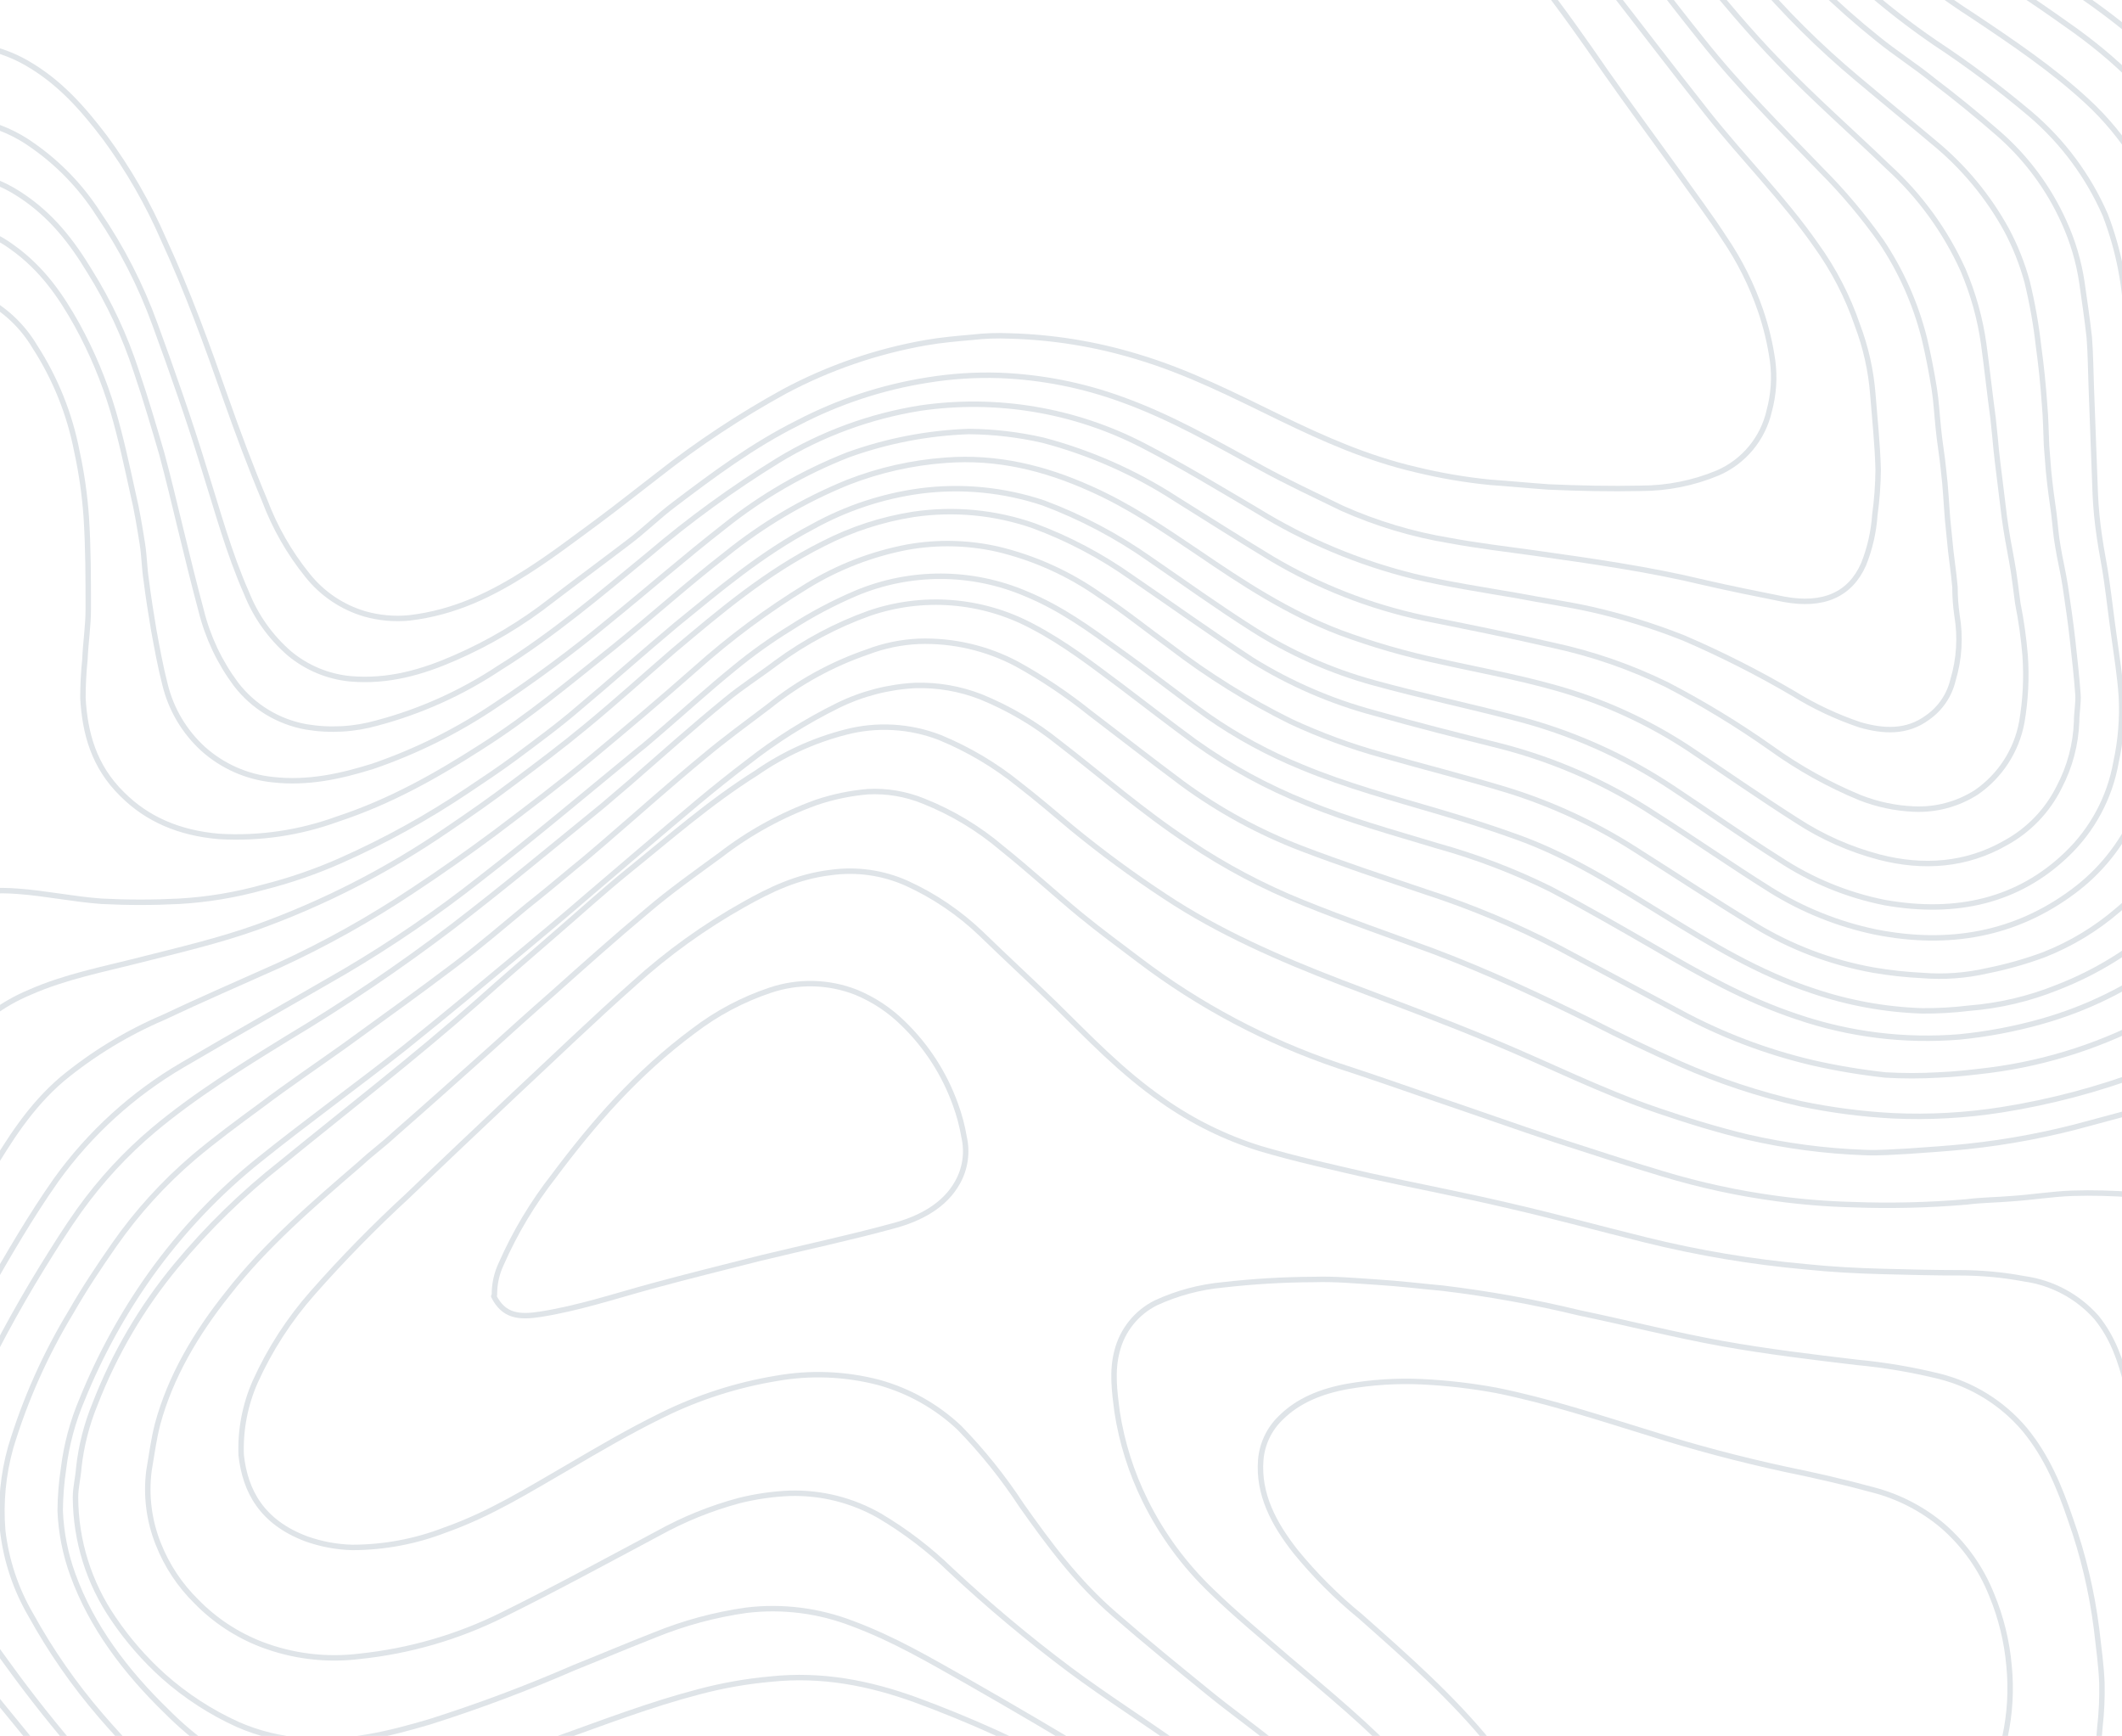<svg width="390" height="319" viewBox="0 0 390 319" fill="none" xmlns="http://www.w3.org/2000/svg">
<g clip-path="url(#clip0_1147_31218)">
<path d="M353.042 -49.875C355.866 -46.068 358.567 -42.262 361.514 -38.578C365.632 -33.649 370.333 -29.237 375.513 -25.439C380.425 -21.755 385.582 -18.317 390.616 -14.879C401.545 -7.511 411.614 0.716 418.859 10.662C423.132 16.449 426.64 22.764 429.296 29.449C430.961 33.925 432.275 38.523 433.226 43.202C433.843 46.692 434.212 50.221 434.331 53.763C434.576 56.587 434.699 59.534 434.699 62.358C434.699 66.41 434.453 70.462 434.331 74.637C434.208 79.058 433.84 83.478 434.085 88.022C434.454 95.021 435.436 102.02 438.383 108.651C440.594 114.174 444.291 118.977 449.066 122.527C453.077 125.339 457.803 126.957 462.696 127.193C467.485 127.561 472.396 127.684 477.185 128.052C482.652 128.366 488.037 129.525 493.149 131.491C495.589 132.454 497.932 133.646 500.148 135.052C505.724 138.698 510.151 143.849 512.918 149.91C515.123 154.337 516.536 159.116 517.093 164.031C517.481 166.674 517.686 169.341 517.707 172.012C517.584 175.328 517.093 178.52 516.725 181.713C516.357 184.66 515.865 187.607 515.743 190.677C515.497 194.975 515.374 199.395 515.374 203.693C515.521 205.967 515.849 208.225 516.357 210.447C516.602 212.289 516.848 214.253 517.093 216.095C517.462 218.305 517.83 220.638 518.076 222.849L518.444 226.164C518.567 228.006 518.567 229.848 518.812 231.69C519.795 239.794 519.549 248.021 519.426 256.126C519.282 259.701 518.954 263.267 518.444 266.809C518.198 268.773 518.076 270.738 517.707 272.703C517.339 275.404 516.971 278.228 516.357 280.93C515.137 286.494 513.368 291.924 511.076 297.139C507.838 304.462 503.161 311.059 497.324 316.54C492.721 320.799 487.399 324.208 481.606 326.609C477.248 328.538 472.486 329.38 467.73 329.065C463.487 328.808 459.383 327.454 455.82 325.136C448.206 320.224 443.295 313.838 439.365 306.839C436.494 301.744 434.188 296.35 432.489 290.753C431.382 286.716 430.521 282.615 429.91 278.474C428.973 273.622 428.643 268.672 428.928 263.739C429.073 260.978 429.401 258.229 429.91 255.512C430.458 252.238 431.196 248.999 432.12 245.811C434.441 238.529 437.879 231.653 442.312 225.427C445.75 220.516 449.434 215.727 452.995 210.938C455.697 207.254 458.275 203.57 459.258 199.395C460.854 193.133 459.258 187.484 453.609 182.573C451.618 180.794 449.276 179.456 446.733 178.643C444.153 177.841 441.434 177.59 438.751 177.906C433.314 178.774 428.075 180.604 423.279 183.309C413.701 188.098 404.246 193.133 393.932 197.062C385.509 200.228 376.787 202.532 367.899 203.939C361.282 204.983 354.576 205.353 347.884 205.044C342.188 204.739 336.523 204 330.939 202.833C323.31 201.102 315.866 198.635 308.713 195.466C303.187 193.01 297.785 190.431 292.505 187.73C283.049 183.064 273.594 178.643 263.525 174.837C255.544 171.89 247.317 169.065 239.458 165.873C232.132 162.93 225.135 159.226 218.583 154.821C209.988 149.173 202.62 142.665 194.638 136.525C190.286 133.018 185.446 130.164 180.272 128.052C176.441 126.558 172.348 125.848 168.238 125.965C163.289 126.212 158.442 127.466 153.994 129.649C148.122 132.545 142.566 136.043 137.417 140.086C134.347 142.419 131.277 144.875 128.33 147.331C121.454 153.102 114.7 158.873 107.946 164.645C104.262 167.837 100.456 171.03 96.772 174.1C89.405 180.239 82.037 186.379 74.546 192.396C65.705 199.395 56.496 206.026 47.778 213.025C40.115 219.141 33.337 226.29 27.64 234.269C22.594 241.371 18.391 249.035 15.115 257.108C13.371 261.181 12.213 265.481 11.677 269.879C11.289 272.439 11.084 275.025 11.062 277.615C11.221 281.641 12.008 285.619 13.396 289.403C16.834 298.858 22.973 307.085 30.709 314.575C35.653 319.552 41.429 323.625 47.778 326.609C52.342 328.659 57.266 329.786 62.267 329.924C68.486 329.945 74.666 328.949 80.563 326.977C87.931 324.644 95.053 322.188 102.298 319.61C110.893 316.54 119.489 313.225 128.453 310.892C132.799 309.737 137.235 308.956 141.714 308.558C151.047 307.576 159.765 309.295 168.238 312.365C178.211 316.017 187.898 320.409 197.217 325.504C203.9 328.997 210.341 332.935 216.496 337.292C224.654 342.992 232.005 349.765 238.353 357.43C241.054 360.623 243.387 364.061 245.966 367.499C246.356 367.971 246.81 368.384 247.317 368.727" stroke="#DFE4E8" stroke-linecap="round" stroke-linejoin="round"/>
<path d="M321.606 -49.875C323.94 -46.928 326.15 -44.104 328.483 -41.279C333.64 -35.14 338.675 -29 344.078 -22.983C349.171 -17.338 354.946 -12.348 361.269 -8.125C367.408 -3.95 373.671 0.102 379.688 4.4C388.897 10.785 396.633 18.275 401.79 27.239C404.593 32.05 406.623 37.271 407.807 42.711C408.741 46.653 409.195 50.694 409.158 54.745C409.158 56.218 409.526 57.569 409.404 59.042C409.281 63.095 409.035 67.147 408.79 71.322C408.544 74.514 408.298 77.83 408.176 81.023C407.93 85.811 407.807 90.6 407.807 95.512C407.93 98.828 408.421 102.143 408.79 105.458C409.158 108.283 409.404 111.107 409.772 113.808C410.14 116.264 410.632 118.72 411 121.053C411.246 122.895 411.737 124.737 411.859 126.579C412.309 130.409 412.514 134.265 412.473 138.121C412.105 149.541 407.685 159.979 398.23 168.82C392.39 174.287 385.553 178.581 378.091 181.467C372.914 183.554 367.448 184.837 361.883 185.274C359.031 185.621 356.16 185.785 353.287 185.765C346.429 185.538 339.643 184.297 333.149 182.081C323.08 178.766 314.484 173.486 305.889 168.206C297.293 162.926 288.575 157.277 278.506 153.716C274.086 152.12 269.419 150.646 264.876 149.296C256.158 146.717 247.44 144.384 239.212 140.946C233.156 138.477 227.391 135.347 222.021 131.613C216.496 127.684 211.093 123.386 205.567 119.457C200.287 115.65 195.129 111.844 188.621 109.142C183.677 107.022 178.357 105.919 172.978 105.897C167.598 105.876 162.27 106.938 157.309 109.019C153.124 110.803 149.098 112.939 145.276 115.405C141.671 117.619 138.225 120.081 134.961 122.772C130.417 126.456 126.242 130.263 121.822 134.069C120.226 135.42 118.752 136.771 117.156 137.999C107.578 145.857 98.123 153.839 88.299 161.452C80.386 167.698 72.058 173.401 63.372 178.52C53.426 184.292 43.357 189.94 33.534 195.711C24.406 201.051 16.499 208.246 10.326 216.832C5.659 223.463 1.607 230.462 -2.322 237.338C-6.988 245.443 -11.654 253.424 -16.075 261.529C-17.902 264.79 -19.226 268.309 -20.004 271.966C-21.132 277.396 -20.306 283.049 -17.671 287.929C-14.149 294.737 -9.865 301.122 -4.901 306.962C1.976 315.435 8.852 323.907 15.974 332.257C20.395 337.415 25.061 342.449 29.973 347.361C34.314 351.744 39.492 355.21 45.199 357.553C48.568 358.903 52.135 359.691 55.759 359.886C62.826 360.238 69.88 358.978 76.388 356.202C85.23 352.764 93.948 349.203 102.789 345.642C111.505 342.202 120.56 339.691 129.803 338.151C136.469 337.171 143.222 336.924 149.941 337.415C157.914 337.923 165.771 339.578 173.272 342.326C180.235 344.719 186.941 347.804 193.288 351.536C200.844 356.012 207.78 361.462 213.917 367.745C214.407 368.17 214.943 368.54 215.513 368.85" stroke="#DFE4E8" stroke-linecap="round" stroke-linejoin="round"/>
<path d="M341.376 -49.758C346.636 -41.697 352.772 -34.243 359.672 -27.532C364.493 -22.981 369.712 -18.872 375.267 -15.253C380.67 -11.692 385.827 -7.885 391.107 -4.324C397.739 0.26 403.727 5.711 408.912 11.884C414.378 18.289 418.511 25.72 421.069 33.742C422.174 37.548 423.279 41.355 424.138 45.161C424.63 47.74 424.63 50.319 424.875 52.897C424.998 54.862 425.244 56.95 425.244 58.914C425.244 61.739 425.121 64.563 424.875 67.387C424.752 70.334 424.507 73.404 424.138 76.351C423.505 82.14 423.3 87.968 423.524 93.787C423.647 96.98 424.138 100.173 424.507 103.365C425.366 111.101 427.945 118.592 430.155 126.082C431.383 129.889 432.488 133.695 433.348 137.625C434.852 143.883 433.884 150.481 430.646 156.044C427.258 161.539 423.126 166.539 418.367 170.902C411.825 177.159 404.424 182.452 396.387 186.619C386.845 191.9 376.386 195.318 365.566 196.688C362.496 197.057 359.426 197.425 356.234 197.548C353.003 197.732 349.764 197.732 346.533 197.548C342.075 197.06 337.647 196.323 333.271 195.337C324.616 193.316 316.272 190.136 308.467 185.882L286.364 174.094C278.557 170.027 270.425 166.618 262.051 163.902C254.438 161.324 246.58 158.745 239.212 155.921C231.429 152.941 224.078 148.935 217.355 144.01C211.583 139.712 205.935 135.292 200.286 130.994C196.089 127.629 191.611 124.63 186.902 122.03C181.354 119.084 175.13 117.644 168.851 117.855C165.615 117.998 162.422 118.661 159.396 119.82C152.849 122.066 146.742 125.431 141.346 129.766C137.293 132.836 133.241 135.783 129.435 138.975C123.172 144.133 117.155 149.536 111.016 154.816C109.297 156.289 107.455 157.886 105.613 159.359C102.666 161.815 99.719 164.271 96.772 166.604C92.474 170.165 88.176 173.849 83.633 177.287C77.002 182.321 70.126 187.233 63.372 192.145C58.215 195.829 52.935 199.39 47.9 203.196C43.725 206.266 39.55 209.336 35.621 212.651C30.088 217.372 25.177 222.778 21.008 228.737C18.184 232.789 15.482 236.842 13.027 241.139C8.321 248.913 4.608 257.246 1.975 265.944C0.57 270.931 0.071 276.129 0.502 281.293C1.134 286.751 2.89 292.019 5.659 296.765C9.305 303.374 13.626 309.588 18.552 315.306C22.759 320.17 27.228 324.802 31.937 329.182C35.924 332.868 40.383 336.006 45.199 338.514C49.786 340.899 54.887 342.121 60.056 342.075C66.775 342.052 73.433 340.804 79.703 338.392C86.211 336.181 92.597 333.725 98.982 331.392C106.768 328.396 114.723 325.854 122.804 323.779C128.244 322.391 133.788 321.447 139.381 320.955C144.454 320.608 149.548 320.69 154.607 321.2C164.554 322.306 173.64 325.375 182.481 328.936C191.979 332.736 201.036 337.553 209.496 343.303C216.976 348.357 223.748 354.386 229.634 361.231C231.476 363.319 233.195 365.529 235.037 367.739C235.341 368.014 235.67 368.26 236.019 368.476" stroke="#DFE4E8" stroke-linecap="round" stroke-linejoin="round"/>
<path d="M330.078 -49.758C334.867 -43.618 339.656 -37.601 344.568 -31.462C350.43 -24.381 357.201 -18.105 364.706 -12.797C370.109 -8.868 376.003 -5.307 381.529 -1.5C390.001 4.271 397.615 10.534 403.386 18.147C410.558 27.708 414.821 39.133 415.665 51.055C415.788 55.353 416.033 59.528 415.911 63.826C415.911 67.019 415.542 70.088 415.297 73.281C415.051 76.228 414.683 79.052 414.683 81.999C414.437 87.157 414.314 92.314 414.314 97.349C414.46 100.272 414.788 103.184 415.297 106.067C415.665 109.259 416.156 112.452 416.648 115.645C417.139 118.346 417.753 121.17 418.121 123.872C418.489 126.573 419.103 129.275 419.349 131.976C419.595 135.046 419.717 138.239 419.717 141.308C419.558 147.096 417.954 152.753 415.051 157.763C411.245 164.885 405.35 171.024 398.351 176.305C391.383 181.506 383.516 185.378 375.143 187.724C370.242 189.101 365.229 190.046 360.163 190.549C350.069 191.382 339.912 190.128 330.324 186.865C320.746 183.672 312.519 179.006 304.292 174.217C297.906 170.533 291.521 166.849 285.013 163.411C278.322 160.098 271.333 157.426 264.138 155.43C256.034 152.974 247.929 150.764 240.193 147.571C232.933 144.686 226.048 140.934 219.687 136.397C215.144 133.081 210.723 129.643 206.18 126.205C200.9 122.276 195.742 118.223 189.603 115.031C185.053 112.622 180.057 111.173 174.925 110.772C169.793 110.37 164.633 111.026 159.764 112.698C153.663 114.882 147.914 117.943 142.696 121.784C139.626 124.117 136.31 126.205 133.363 128.661C127.346 133.572 121.575 138.73 115.804 143.764L110.77 148.062C101.56 155.552 92.596 163.043 83.141 170.288C73.421 177.683 63.295 184.529 52.811 190.794C44.216 196.074 35.743 201.354 28.253 207.617C23.115 211.944 18.537 216.894 14.622 222.352C12.166 225.79 9.956 229.351 7.746 232.912C2.849 240.874 -1.579 249.116 -5.516 257.594C-7.522 261.8 -9.086 266.203 -10.182 270.733C-10.877 274.294 -10.96 277.949 -10.427 281.538C-9.199 290.625 -4.042 298.484 1.606 306.097C5.781 311.868 10.202 317.394 14.868 322.797C20.025 328.691 25.305 334.585 31.077 340.111C35.166 344.219 40 347.511 45.321 349.811C48.443 351.17 51.757 352.04 55.144 352.39C62.143 353.25 68.774 351.776 75.159 349.566C83.632 346.496 91.982 343.181 100.332 339.988C108.543 336.767 117.003 334.221 125.628 332.375C130.578 331.452 135.581 330.836 140.608 330.533C149.672 330.08 158.75 331.075 167.5 333.48C179.495 336.665 190.898 341.765 201.268 348.583C209.388 353.853 216.742 360.217 223.125 367.494C223.371 367.739 223.862 367.985 224.108 368.23" stroke="#DFE4E8" stroke-linecap="round" stroke-linejoin="round"/>
<path d="M-161.336 178.885C-159.494 178.149 -157.652 177.289 -155.81 176.552C-150.653 174.71 -145.495 172.991 -140.338 171.149C-132.567 168.357 -124.55 166.301 -116.393 165.01C-111.727 164.273 -107.061 163.782 -102.395 163.413C-90.975 162.308 -79.433 163.168 -67.89 162.799C-55.611 162.431 -44.437 159.73 -34.859 153.344C-29.088 149.538 -24.176 144.994 -21.106 139.469C-19.59 137.003 -18.627 134.238 -18.282 131.364C-18.016 128.672 -17.934 125.964 -18.036 123.26C-18.311 120.142 -18.887 117.058 -19.755 114.051C-21.843 106.315 -24.176 98.579 -26.263 90.843C-26.943 87.475 -27.435 84.073 -27.737 80.651C-28.042 79.115 -28.166 77.549 -28.105 75.985C-27.614 70.336 -26.755 64.688 -22.825 59.776C-20.872 57.315 -18.341 55.375 -15.457 54.127C-13.493 53.313 -11.372 52.946 -9.249 53.052C-7.125 53.158 -5.051 53.735 -3.178 54.741C0.803 56.756 4.126 59.866 6.4 63.705C10.193 69.575 12.819 76.121 14.136 82.984C15 86.948 15.575 90.97 15.855 95.018C16.223 100.666 16.223 106.315 16.223 111.963C16.223 115.033 15.732 118.103 15.609 121.173C15.364 123.539 15.241 125.916 15.241 128.295C15.609 134.68 17.206 140.819 22.486 145.977C27.029 150.52 32.923 153.099 40.291 153.713C47.678 154.146 55.075 153.06 62.025 150.52C71.726 147.328 80.198 142.539 88.426 137.258C97.144 131.733 104.88 125.225 112.739 118.962C119.738 113.314 126.246 107.42 133.368 101.894C140.165 96.392 147.737 91.924 155.839 88.632C161.578 86.392 167.622 85.026 173.767 84.58C183.345 83.843 192.063 86.054 200.29 89.737C207.535 92.93 213.798 97.228 220.183 101.526C228.287 107.051 236.637 112.577 246.338 116.261C252.3 118.464 258.415 120.229 264.634 121.541C272.861 123.383 281.334 124.856 289.315 127.435C296.733 129.837 303.796 133.224 310.313 137.504C316.944 141.925 323.452 146.468 330.205 150.766C334.884 153.823 340.026 156.104 345.432 157.519C353.536 159.607 361.395 158.993 368.517 154.941C372.821 152.616 376.296 149.011 378.463 144.626C380.42 140.906 381.511 136.793 381.656 132.592C381.656 130.873 382.024 129.154 381.901 127.558C381.656 124.242 381.287 120.927 380.919 117.612C380.551 114.296 380.059 110.981 379.568 107.665C379.2 105.209 378.586 102.754 378.218 100.421C377.849 98.456 377.726 96.368 377.481 94.404C377.112 91.825 376.744 89.124 376.498 86.545C376.376 84.949 376.253 83.475 376.13 81.879C376.007 79.3 376.007 76.844 375.762 74.266C375.516 70.705 375.148 67.144 374.656 63.583C374.21 59.613 373.513 55.676 372.569 51.794C371.665 48.469 370.388 45.256 368.763 42.217C365.37 36.048 360.827 30.588 355.378 26.131C350.712 22.201 346.046 18.395 341.38 14.465C334.415 8.646 327.965 2.237 322.101 -4.691C317.19 -10.585 312.4 -16.724 307.243 -22.495C299.998 -30.477 292.508 -38.336 285.017 -46.195C283.912 -47.3 282.807 -48.528 281.702 -49.633" stroke="#DFE4E8" stroke-linecap="round" stroke-linejoin="round"/>
<path d="M-161.586 173.726C-157.165 172.13 -152.745 170.41 -148.324 168.814C-137.518 164.762 -126.467 161.078 -114.679 159.113C-109.767 158.254 -104.732 157.64 -99.698 157.026C-95.4 156.535 -91.103 156.289 -86.805 155.921C-78.086 155.184 -69.368 154.447 -60.895 152.237C-51.809 149.781 -44.196 145.606 -38.547 139.344C-35.068 135.456 -32.694 130.707 -31.671 125.591C-30.956 121.414 -30.791 117.162 -31.18 112.943C-31.553 109.021 -32.169 105.125 -33.022 101.278L-34.863 91.7C-35.355 89.367 -35.846 87.034 -36.214 84.701C-36.337 83.841 -36.46 82.859 -36.582 81.999C-36.91 78.284 -36.992 74.551 -36.828 70.825C-36.577 65.173 -34.886 59.678 -31.916 54.862C-28.355 49.214 -23.566 44.425 -15.707 42.214C-12.676 41.32 -9.479 41.143 -6.367 41.697C-3.256 42.251 -0.316 43.521 2.22 45.407C7.746 49.336 11.184 54.371 14.131 59.651C16.901 64.679 19.124 69.989 20.762 75.491C22.235 80.526 23.341 85.683 24.446 90.718C25.183 93.787 25.674 96.857 26.165 99.927C26.533 102.26 26.533 104.47 26.902 106.804C27.27 109.751 27.761 112.82 28.253 115.767C28.866 119.083 29.48 122.521 30.34 125.836C31.452 130.373 33.888 134.477 37.339 137.625C40.894 140.806 45.364 142.783 50.11 143.273C56.618 144.01 62.635 142.659 68.529 140.817C76.476 138.092 84.03 134.335 91 129.643C98.23 124.864 105.199 119.699 111.874 114.171C118.996 108.4 125.873 102.383 133.118 96.734C139.991 91.244 147.648 86.815 155.835 83.596C162.974 81.015 170.473 79.565 178.06 79.298C182.648 79.337 187.218 79.872 191.69 80.894C200.356 83.179 208.604 86.827 216.126 91.7C222.02 95.384 227.792 99.067 233.686 102.629C242.321 107.763 251.736 111.455 261.56 113.557C269.541 115.153 277.523 116.75 285.504 118.592C292.73 120.152 299.74 122.585 306.379 125.836C313.02 129.288 319.42 133.185 325.535 137.502C330.609 141.151 336.09 144.201 341.866 146.589C345.003 147.821 348.323 148.526 351.69 148.676C355.763 148.875 359.797 147.802 363.232 145.606C367.613 142.583 370.615 137.947 371.582 132.713C372.279 128.659 372.485 124.536 372.196 120.434C371.927 117.218 371.476 114.02 370.846 110.856C370.477 108.277 370.231 105.698 369.74 103.12C369.249 100.541 368.758 97.84 368.39 95.138C368.144 93.174 367.898 91.086 367.653 89.121C367.284 86.174 366.916 83.35 366.67 80.403C366.548 79.175 366.425 78.07 366.302 76.842C365.688 72.299 365.197 67.755 364.583 63.212C363.921 58.521 362.641 53.937 360.777 49.582C357.526 42.409 352.846 35.975 347.023 30.672C340.393 24.287 333.394 18.147 327.131 11.639C321.483 5.868 316.448 -0.272 311.413 -6.289C304.046 -15.253 296.924 -24.217 288.574 -32.69C283.048 -38.338 277.523 -43.986 271.997 -49.758" stroke="#DFE4E8" stroke-linecap="round" stroke-linejoin="round"/>
<path d="M428.057 368.727C429.039 367.499 430.144 366.271 431.126 365.043C433.705 361.85 436.284 358.658 438.74 355.465C440.89 352.813 442.137 349.543 442.3 346.133C442.21 343.668 441.626 341.246 440.581 339.011C438.74 334.959 436.529 331.152 434.442 327.223C427.53 315.03 422.363 301.927 419.093 288.297C418.479 285.473 417.865 282.649 417.496 279.825C417.005 276.141 416.76 272.457 416.391 268.773C416.064 266.496 415.982 264.191 416.146 261.897C416.391 258.09 417.128 254.161 417.496 250.354C418.16 245.262 419.311 240.245 420.935 235.373C421.794 232.304 423.145 229.479 424.127 226.41C425.846 221.375 427.688 216.463 429.039 211.429C429.899 208.113 429.899 204.798 427.197 201.851C425.404 199.92 422.948 198.736 420.321 198.535C415.9 197.921 411.848 199.027 407.796 200.009C399.814 201.974 392.078 204.307 384.097 206.394C376.697 208.451 369.14 209.888 361.503 210.692C357.942 211.06 354.258 211.306 350.697 211.552C348.118 211.674 345.417 211.92 342.715 211.797C335.479 211.538 328.284 210.592 321.227 208.973C315.578 207.622 310.052 205.903 304.649 204.061C294.212 200.5 284.511 195.588 274.442 191.413C265.355 187.607 256.023 184.169 246.691 180.608C235.149 176.187 223.974 171.275 214.151 164.767C208.2 160.86 202.461 156.638 196.96 152.12C193.767 149.418 190.574 146.717 187.259 144.138C182.868 140.591 177.987 137.696 172.769 135.543C167.207 133.381 161.103 133.037 155.333 134.56C149.488 136.071 143.959 138.607 139.001 142.051C130.406 147.453 123.038 153.962 115.425 160.101C110.882 163.785 106.584 167.714 102.163 171.521C97.374 175.696 92.463 179.871 87.674 184.169C76.131 194.361 63.729 203.938 51.695 213.762C44.622 219.324 38.16 225.622 32.417 232.549C26.073 240.195 21.013 248.821 17.436 258.09C15.925 261.783 14.933 265.667 14.489 269.633C14.366 271.475 13.875 273.317 13.875 275.158C13.907 283.142 16.346 290.931 20.874 297.507C23.501 301.39 26.594 304.936 30.084 308.067C34.157 311.682 38.752 314.662 43.714 316.908C47.563 318.591 51.677 319.589 55.87 319.855C63.975 320.469 71.465 318.627 78.955 316.417C87.962 313.561 96.815 310.242 105.479 306.471C110.391 304.506 115.302 302.419 120.337 300.454C125.736 298.254 131.386 296.728 137.159 295.911C143.77 295.112 150.476 295.956 156.684 298.366C164.297 301.191 170.927 305.12 177.681 308.927C186.277 313.838 194.872 318.873 203.345 324.03C207.888 326.854 212.186 329.924 216.484 332.994C225.227 339.274 233.039 346.756 239.692 355.22C242.884 359.149 245.586 363.324 248.533 367.376C248.897 367.755 249.226 368.166 249.515 368.604" stroke="#DFE4E8" stroke-linecap="round" stroke-linejoin="round"/>
<path d="M-161.586 168.816C-157.043 167.097 -152.499 165.255 -147.956 163.659C-139.388 160.353 -130.659 157.484 -121.801 155.063C-115.17 153.467 -108.416 152.239 -101.663 151.257C-92.699 150.029 -83.735 148.924 -75.017 147.328C-65.93 145.731 -57.58 142.539 -51.072 136.89C-46.682 133.189 -43.479 128.278 -41.863 122.769C-40.266 117.489 -40.512 112.086 -40.635 106.683C-40.904 103.711 -41.355 100.759 -41.985 97.842C-42.353 95.509 -42.599 93.053 -42.968 90.72C-43.336 88.387 -43.827 85.808 -44.196 83.475C-44.419 82.421 -44.583 81.355 -44.687 80.282C-45.013 76.034 -45.095 71.77 -44.932 67.512C-44.417 60.24 -41.864 53.261 -37.565 47.374C-33.053 40.856 -26.611 35.917 -19.146 33.253C-15.435 31.835 -11.441 31.319 -7.492 31.746C-3.543 32.172 0.249 33.531 3.571 35.709C9.465 39.515 13.272 44.55 16.464 49.83C20.069 55.596 22.955 61.782 25.06 68.249C26.779 73.283 28.252 78.318 29.726 83.352C30.954 87.896 32.059 92.562 33.164 97.105C34.392 102.14 35.62 107.174 36.971 112.209C38.18 117.091 40.351 121.683 43.356 125.716C46.523 129.853 51.122 132.656 56.249 133.575C60.629 134.315 65.119 134.063 69.388 132.838C77.337 130.722 84.885 127.321 91.737 122.769C101.806 116.506 110.401 109.139 119.242 101.894C126.725 95.518 134.69 89.729 143.064 84.58C151.04 79.733 159.881 76.48 169.096 75.002C183.15 72.943 197.495 75.348 210.109 81.879C217.231 85.562 224.107 89.737 230.984 93.79C239.952 99.325 249.73 103.426 259.963 105.946C266.226 107.42 272.734 108.402 279.119 109.507C283.54 110.367 287.96 110.981 292.381 111.963C298.199 113.276 303.906 115.042 309.449 117.243C316.366 120.22 323.092 123.624 329.587 127.435C333.446 129.823 337.566 131.759 341.866 133.206C346.164 134.434 350.462 134.68 354.268 131.856C356.616 130.215 358.277 127.767 358.935 124.979C360.098 121.119 360.35 117.042 359.671 113.068C359.426 111.36 359.303 109.637 359.303 107.911C359.057 104.964 358.566 102.14 358.321 99.193L357.952 95.509C357.707 92.562 357.584 89.492 357.215 86.545C356.97 83.843 356.479 81.265 356.233 78.563C355.987 76.23 355.865 73.774 355.496 71.441C355.005 68.371 354.391 65.179 353.655 62.109C352.062 55.81 349.404 49.83 345.796 44.427C342.491 39.742 338.794 35.346 334.744 31.288C327.254 23.552 319.518 15.816 312.887 7.466C306.87 -0.024 301.222 -7.638 295.082 -15.005C288.574 -22.864 281.206 -30.232 273.962 -37.599C270.032 -41.529 266.349 -45.703 262.542 -49.633" stroke="#DFE4E8" stroke-linecap="round" stroke-linejoin="round"/>
<path d="M-161.586 192.397C-158.393 191.415 -155.201 190.432 -152.131 189.327C-143.497 186.329 -134.624 184.07 -125.607 182.574C-121.954 181.978 -118.257 181.69 -114.556 181.714C-108.171 181.837 -101.908 182.451 -96.137 184.907C-89.243 187.444 -83.635 192.61 -80.542 199.273C-78.369 204.541 -76.723 210.012 -75.631 215.605C-73.576 225.137 -69.789 234.21 -64.456 242.374C-61.355 247.065 -57.638 251.319 -53.405 255.022C-51.441 256.65 -49.299 258.051 -47.02 259.197C-45.218 260.145 -43.208 260.63 -41.172 260.609C-39.135 260.588 -37.136 260.06 -35.354 259.074C-32.097 257.361 -29.117 255.167 -26.513 252.566C-20.872 246.807 -15.963 240.373 -11.901 233.41C-8.463 227.516 -5.516 221.499 -1.955 215.605C1.729 209.465 5.536 203.326 11.43 198.291C17.041 193.662 23.285 189.858 29.971 186.994C36.971 183.679 44.093 180.609 51.215 177.416C59.837 173.455 68.131 168.815 76.019 163.541C81.053 160.225 86.088 156.664 90.877 153.103C96.894 148.56 102.911 144.017 108.682 139.228C115.19 133.825 121.575 128.422 127.838 122.896C134.198 117.21 141.062 112.114 148.344 107.67C154.002 104.2 160.243 101.787 166.763 100.548C172.258 99.565 177.895 99.69 183.34 100.916C190.085 102.52 196.461 105.396 202.128 109.389C206.671 112.336 210.723 115.651 215.144 118.844C222.047 124.135 229.45 128.742 237.247 132.597C242.635 135.098 248.221 137.152 253.947 138.736C261.683 140.947 269.541 142.911 277.154 145.244C285.286 147.774 293.048 151.366 300.24 155.927C307.607 160.594 314.852 165.383 322.342 169.926C329.084 174.056 336.539 176.888 344.322 178.276C347.288 178.785 350.281 179.113 353.286 179.258C357.277 179.584 361.294 179.294 365.197 178.399C368.749 177.694 372.239 176.708 375.635 175.452C380.608 173.496 385.217 170.714 389.265 167.224C394.938 162.525 399.225 156.37 401.667 149.419C402.841 146.308 403.545 143.038 403.754 139.719C404.019 136.574 404.101 133.417 404 130.264C403.754 126.211 403.263 122.282 402.649 118.353C402.035 114.055 401.176 109.757 400.685 105.459C400.316 102.39 400.07 99.32 399.948 96.25C399.702 89.865 399.579 83.48 399.579 77.094C399.702 70.095 400.07 62.973 400.193 55.974C400.11 51.317 399.408 46.693 398.106 42.221C396.952 37.796 395.13 33.572 392.703 29.696C390.164 25.564 387.065 21.803 383.493 18.522C377.231 12.751 369.986 7.839 362.619 2.927C352.024 -3.891 342.435 -12.158 334.13 -21.631C328.113 -28.631 322.342 -35.63 316.325 -42.629C314.361 -44.962 312.273 -47.172 310.309 -49.383" stroke="#DFE4E8" stroke-linecap="round" stroke-linejoin="round"/>
<path d="M-161.586 187.235C-152.622 184.288 -143.781 181.341 -134.694 178.64C-128.687 176.87 -122.516 175.718 -116.275 175.202C-111.118 174.833 -105.961 175.079 -100.803 175.202C-96.48 175.397 -92.194 176.098 -88.033 177.289C-82.374 178.665 -77.037 181.125 -72.315 184.534C-67.912 187.819 -64.822 192.563 -63.597 197.918C-62.614 201.97 -62.123 206.145 -61.51 210.32C-60.404 216.583 -58.808 222.722 -55.124 228.494C-53.276 231.425 -50.749 233.868 -47.757 235.616C-42.599 238.563 -37.81 238.44 -32.653 235.37C-29.104 233.135 -26.12 230.109 -23.935 226.529C-20.005 220.758 -17.672 214.495 -15.339 208.11C-13.252 202.462 -11.287 196.936 -7.358 191.901C-3.916 187.694 0.513 184.403 5.536 182.324C11.921 179.499 18.92 178.149 25.674 176.429C32.919 174.588 40.286 172.868 47.163 170.413C59.545 165.955 71.306 159.93 82.159 152.485C86.334 149.661 90.386 146.836 94.438 143.766C98.859 140.451 103.279 137.136 107.577 133.575C113.102 129.031 118.383 124.242 123.786 119.576C132.258 112.454 140.731 105.209 151.291 99.929C156.493 97.254 162.089 95.43 167.868 94.526C175.296 93.424 182.881 94.14 189.971 96.614C196.334 98.97 202.361 102.149 207.899 106.069C215.267 111.103 222.634 116.384 230.124 121.295C237.058 125.607 244.588 128.876 252.473 130.996C260.209 133.206 268.068 135.171 275.926 137.136C285.962 139.738 295.503 143.969 304.169 149.661C311.291 154.204 318.167 158.993 325.412 163.536C331.334 167.228 337.86 169.846 344.691 171.272C358.321 173.974 370.477 171.641 380.915 163.905C385.952 160.207 389.932 155.254 392.457 149.538C393.853 146.688 394.727 143.61 395.036 140.451C395.485 137.073 395.69 133.667 395.65 130.259C395.505 126.928 395.177 123.608 394.667 120.313C394.299 117.489 394.053 114.664 393.685 111.963C393.317 109.262 392.703 106.683 392.334 103.981C391.966 101.894 391.843 99.806 391.597 97.719C390.37 85.194 391.229 72.669 390.861 60.022C390.769 53.008 389.438 46.066 386.931 39.515C383.819 32.368 379.115 26.026 373.179 20.973C367.588 16.253 361.725 11.866 355.619 7.834C346.2 1.394 337.62 -6.196 330.078 -14.759C324.553 -21.268 319.027 -27.776 313.378 -34.284C308.958 -39.318 304.169 -44.23 299.625 -49.142C299.503 -49.264 299.38 -49.51 299.257 -49.633" stroke="#DFE4E8" stroke-linecap="round" stroke-linejoin="round"/>
<path d="M408.778 368.723C409.276 367.889 409.726 367.029 410.128 366.144C411.479 362.952 412.83 359.636 413.935 356.444C415.485 352.306 416.797 348.084 417.864 343.796C418.475 340.932 418.722 338.003 418.601 335.078C418.187 330.503 417.531 325.953 416.636 321.448C415.286 314.817 413.689 308.186 412.216 301.555C411.11 296.521 409.883 291.363 408.778 286.329C408.286 283.996 408.041 281.54 407.672 279.207C407.181 276.014 406.69 272.944 406.322 269.752C406.199 268.401 405.953 267.05 405.953 265.822C405.831 259.314 405.708 252.684 405.585 246.175C405.585 243.351 406.076 240.404 405.83 237.58C405.585 234.019 405.462 230.581 403.989 227.143C401.901 222.476 397.972 219.898 391.955 219.529C388.271 219.284 384.587 219.161 380.903 219.284C377.22 219.407 373.536 220.021 369.852 220.266C367.028 220.512 364.204 220.512 361.379 220.88C354.397 221.473 347.384 221.637 340.382 221.371C335.781 221.252 331.19 220.883 326.629 220.266C319.519 219.32 312.497 217.801 305.631 215.723C299.001 213.758 292.37 211.548 285.862 209.46C278.494 207.004 271.249 204.426 264.004 201.97C257.987 199.882 251.971 197.795 245.954 195.83C232.789 191.382 220.431 184.83 209.361 176.429C205.8 173.727 202.117 171.026 198.678 168.202C193.767 164.15 189.1 159.852 184.189 155.922C179.87 152.241 174.974 149.296 169.699 147.204C166.469 145.891 162.99 145.304 159.507 145.485C156.289 145.76 153.114 146.42 150.052 147.45C143.687 149.739 137.721 153.012 132.37 157.15C127.827 160.466 123.161 163.781 118.986 167.342C112.969 172.377 107.197 177.534 101.426 182.691C97.497 186.13 93.69 189.568 89.883 193.006C84.112 198.163 78.341 203.321 72.447 208.478C70.482 210.32 68.272 211.916 66.307 213.758C57.466 221.371 48.748 228.862 41.871 237.703C35.977 245.07 31.311 253.052 28.978 261.647C28.241 264.472 27.873 267.419 27.382 270.243C26.792 274.818 27.384 279.468 29.101 283.75C30.669 287.721 33.054 291.319 36.1 294.31C39.462 297.752 43.524 300.432 48.011 302.169C53.755 304.376 59.955 305.135 66.062 304.379C75.206 303.435 84.106 300.857 92.339 296.766C102.04 291.977 111.495 286.82 120.95 281.786C125.64 279.184 130.63 277.164 135.808 275.769C138.865 275.001 141.992 274.549 145.14 274.418C150.946 274.251 156.684 275.696 161.717 278.593C166.43 281.389 170.798 284.727 174.734 288.539C181.686 295.026 188.982 301.133 196.591 306.835C203.345 311.87 210.712 316.536 217.588 321.448C226.061 327.587 234.165 333.973 240.919 341.34C245.396 346.138 249.501 351.269 253.198 356.689C255.777 360.496 258.11 364.425 260.689 368.232C260.985 368.59 261.314 368.919 261.671 369.214" stroke="#DFE4E8" stroke-linecap="round" stroke-linejoin="round"/>
<path d="M-161.336 164.032C-160.845 163.786 -160.476 163.418 -159.985 163.172C-154.091 160.716 -148.197 158.26 -142.18 156.05C-132.971 152.735 -123.761 149.419 -113.815 147.577C-105.219 145.981 -96.501 144.508 -87.906 142.911C-80.047 141.438 -72.188 139.596 -65.311 135.912C-57.207 131.614 -52.295 125.72 -49.962 118.353C-48.243 113.073 -48.489 107.67 -48.612 102.267C-48.88 98.767 -49.331 95.283 -49.962 91.829C-50.453 88.637 -51.19 85.567 -51.681 82.374C-52.05 79.918 -52.172 77.463 -52.418 75.129C-52.541 72.305 -52.909 69.481 -52.787 66.78C-52.549 60.35 -50.87 54.055 -47.875 48.361C-43.953 41.057 -38.356 34.787 -31.543 30.064C-26.614 26.39 -20.966 23.795 -14.966 22.451C-11.361 21.639 -7.625 21.601 -4.005 22.342C-0.385 23.083 3.036 24.585 6.031 26.749C10.822 30.098 14.91 34.353 18.065 39.274C22.385 45.604 25.891 52.452 28.503 59.657C31.695 68.376 34.765 77.094 37.467 85.935C39.922 93.671 42.01 101.53 45.325 109.02C47.022 113.28 49.717 117.07 53.184 120.072C56.355 122.715 60.249 124.341 64.358 124.738C71.357 125.352 77.62 123.51 83.514 120.931C89.923 118.154 95.948 114.563 101.442 110.248C106.108 106.687 110.774 103.249 115.44 99.688C118.387 97.478 120.966 94.899 123.913 92.689C131.035 87.286 138.28 81.883 146.63 77.708C154.092 73.816 162.138 71.162 170.452 69.849C174.834 69.132 179.275 68.844 183.713 68.99C191.388 69.285 198.97 70.776 206.184 73.41C215.394 76.726 223.375 81.392 231.725 85.935C236.637 88.637 241.671 90.97 246.706 93.426C252.978 96.216 259.58 98.197 266.353 99.32C271.633 100.302 276.913 100.916 282.193 101.653C292.631 103.126 303.068 104.6 313.26 107.056C318.049 108.161 322.961 109.143 327.872 110.126C335.117 111.476 340.029 109.266 342.485 103.74C343.656 100.841 344.361 97.774 344.572 94.654C344.955 91.886 345.16 89.097 345.186 86.304C345.063 81.638 344.572 77.094 344.204 72.428C343.865 68.1 342.914 63.842 341.38 59.78C339.586 54.518 337.021 49.552 333.767 45.045C327.872 36.572 320.259 28.959 313.751 20.732C307.243 12.505 300.981 4.278 294.595 -3.949C288.143 -12.32 281.171 -20.276 273.72 -27.771C266.721 -34.77 259.599 -41.524 253.337 -48.892C253.214 -49.014 253.091 -49.26 252.969 -49.383" stroke="#DFE4E8" stroke-linecap="round" stroke-linejoin="round"/>
<path d="M391.219 368.726C391.386 368.7 391.55 368.659 391.71 368.604C392.815 362.464 395.025 356.693 396.867 350.799C398.341 346.01 399.814 341.343 400.919 336.555C401.536 333.561 401.906 330.522 402.025 327.468C402.331 325.395 402.454 323.3 402.393 321.205C402.147 317.644 401.779 314.206 401.411 310.645C401.165 308.558 401.042 306.47 400.674 304.383C400.305 302.05 399.937 299.717 399.446 297.384C398.955 294.559 398.463 291.735 397.85 288.911C397.481 286.946 396.99 284.981 396.622 283.017C396.13 280.193 395.639 277.368 395.025 274.544C394.411 271.229 393.675 267.913 392.938 264.475C392.201 261.037 391.71 257.721 390.85 254.406C389.745 250.108 388.394 245.933 385.325 242.127C381.897 238.244 377.192 235.718 372.063 235.005C368.136 234.266 364.148 233.896 360.152 233.899C355.486 233.899 350.697 233.777 346.031 233.654C341.365 233.531 336.576 233.285 331.91 232.794C322.016 231.906 312.206 230.264 302.562 227.883C294.089 225.795 285.617 223.462 277.021 221.497C268.671 219.533 260.198 217.936 251.849 216.094C244.972 214.498 238.218 213.025 231.588 211.06C225.187 209.066 219.138 206.083 213.66 202.219C206.047 196.939 200.03 190.553 193.767 184.414C189.347 180.116 184.803 175.941 180.383 171.643C176.358 167.778 171.708 164.623 166.63 162.311C162.241 160.353 157.39 159.673 152.632 160.346C146.492 161.083 141.457 163.539 136.668 166.24C129.434 170.301 122.679 175.161 116.53 180.73C109.04 187.361 101.795 194.36 94.55 201.114C87.919 207.376 81.411 213.516 74.903 219.778C68.784 225.405 62.964 231.348 57.467 237.583C53.149 242.467 49.589 247.973 46.907 253.915C45.028 258.162 44.146 262.782 44.328 267.422C45.065 274.053 48.135 279.701 56.239 282.771C58.961 283.749 61.821 284.287 64.712 284.367C70.549 284.365 76.336 283.283 81.78 281.175C90.13 278.228 97.129 273.807 104.374 269.632C110.022 266.317 115.671 263.001 121.688 260.054C128.316 256.782 135.392 254.506 142.685 253.301C148.928 252.192 155.336 252.444 161.473 254.038C167.033 255.565 172.135 258.432 176.331 262.387C180.585 266.759 184.409 271.529 187.751 276.631C192.785 283.753 197.942 290.753 204.942 296.77C210.59 301.681 216.484 306.47 222.378 311.259C226.308 314.452 230.605 317.522 234.535 320.714C242.371 326.968 249.385 334.188 255.409 342.203C259.093 347.238 262.654 352.395 266.092 357.552C268.303 360.99 270.145 364.551 272.232 367.99C272.528 368.347 272.857 368.676 273.214 368.972" stroke="#DFE4E8" stroke-linecap="round" stroke-linejoin="round"/>
<path d="M-161.586 157.026C-155.692 154.57 -149.798 152.114 -143.781 149.658C-135.074 145.916 -126.081 142.878 -116.889 140.572C-110.381 138.975 -103.75 137.747 -97.242 136.397C-89.629 134.8 -82.016 133.081 -75.139 129.643C-68.754 126.45 -64.088 122.03 -61.51 116.381C-59.752 112.4 -58.872 108.086 -58.931 103.734C-58.949 99.077 -59.401 94.431 -60.282 89.858C-61.141 85.56 -62.001 81.263 -62.614 76.965C-63.124 73.464 -63.452 69.939 -63.597 66.405C-63.781 63.747 -63.781 61.08 -63.597 58.423C-63.089 54.03 -61.844 49.754 -59.913 45.775C-56.256 38.903 -51.389 32.747 -45.546 27.602C-39.317 21.787 -32.337 16.832 -24.794 12.867C-20.398 10.516 -15.615 8.977 -10.673 8.323C-5.308 7.733 0.106 8.85 4.799 11.516C11.061 15.077 15.359 20.111 19.288 25.269C23.585 31.105 27.21 37.408 30.094 44.056C34.515 53.634 38.076 63.458 41.514 73.281C43.724 79.543 46.057 85.806 48.636 91.946C50.505 96.92 53.158 101.563 56.495 105.698C59.196 109.106 62.884 111.593 67.055 112.82C69.688 113.562 72.436 113.812 75.159 113.557C83.632 112.575 90.509 109.137 97.017 104.962C101.437 102.137 105.612 98.945 109.787 95.875C113.594 93.051 117.278 90.104 120.961 87.279C128.262 81.533 136.024 76.399 144.169 71.93C152.317 67.582 161.104 64.557 170.201 62.966C173.026 62.475 175.85 62.23 178.674 61.984C180.956 61.718 183.255 61.636 185.55 61.738C193.504 61.946 201.393 63.227 209.004 65.545C218.459 68.369 226.809 72.667 235.405 76.842C243.263 80.649 251.245 84.21 260.209 86.297C264.692 87.392 269.247 88.172 273.839 88.63C277.4 88.876 281.084 89.244 284.645 89.49C290.293 89.735 295.942 89.858 301.59 89.735C306.437 89.736 311.237 88.776 315.711 86.911C318.075 85.886 320.163 84.317 321.806 82.333C323.449 80.349 324.6 78.005 325.167 75.491C325.981 72.493 326.189 69.362 325.781 66.282C325.336 63.149 324.596 60.066 323.57 57.072C321.959 52.377 319.729 47.917 316.939 43.811C314.238 39.636 311.168 35.584 308.221 31.409C303.801 25.269 299.257 19.129 294.959 12.989C287.101 1.57 278.874 -9.727 268.682 -19.919C262.665 -26.059 256.402 -32.076 250.508 -38.215C246.947 -41.899 243.755 -45.828 240.439 -49.758" stroke="#DFE4E8" stroke-linecap="round" stroke-linejoin="round"/>
<path d="M-161.586 183.43C-154.464 181.097 -147.465 178.641 -140.343 176.308C-132.843 173.877 -125.166 172.029 -117.38 170.782C-110.846 169.738 -104.221 169.368 -97.611 169.677C-93.19 169.923 -88.892 170.414 -84.472 170.905C-73.42 172.256 -62.983 175.326 -52.177 177.413C-45.513 178.888 -38.546 178.065 -32.407 175.08C-27.127 172.501 -21.724 169.923 -16.322 167.344C-10.232 164.486 -3.504 163.259 3.203 163.783C8.36 164.151 13.517 165.257 18.675 165.625C23.419 165.87 28.174 165.87 32.919 165.625C38.154 165.325 43.341 164.461 48.391 163.046C53.27 161.817 58.035 160.174 62.635 158.134C70.772 154.523 78.578 150.209 85.965 145.241C88.912 143.277 91.859 141.312 94.683 139.224C98.613 136.277 102.665 133.33 106.349 130.138C112.366 125.103 118.26 119.823 124.277 114.789C132.135 108.403 139.871 101.772 149.449 96.738C155.539 93.371 162.201 91.164 169.096 90.23C176.738 89.231 184.507 89.986 191.813 92.44C198.733 95.035 205.294 98.501 211.337 102.755C217.599 107.053 223.739 111.473 230.124 115.525C237.032 119.944 244.566 123.297 252.473 125.471C260.945 127.805 269.664 129.646 278.137 131.857C288.589 134.494 298.513 138.896 307.484 144.873C313.992 149.171 320.378 153.714 327.008 157.889C332.897 161.781 339.486 164.492 346.41 165.87C359.671 168.204 370.968 165.502 379.81 157.029C384.569 152.495 387.753 146.557 388.896 140.084C389.771 136.095 390.102 132.005 389.879 127.927C389.633 124.244 389.019 120.56 388.528 116.876C388.036 113.438 387.668 110.122 387.177 106.684C386.809 103.983 386.195 101.158 385.826 98.457C385.453 95.933 385.207 93.392 385.089 90.844C384.844 84.213 384.598 77.705 384.353 71.074C384.23 68.004 384.23 65.057 383.984 61.987C383.616 58.672 383.125 55.357 382.634 51.918C382.059 48.056 380.943 44.295 379.318 40.744C376.519 34.539 372.414 29.011 367.284 24.535C363.478 21.22 359.426 17.905 355.373 14.835C352.058 12.133 348.374 9.8 345.059 7.099C337.452 1.002 330.46 -5.825 324.184 -13.285C316.08 -23.108 307.975 -32.809 299.012 -42.141C296.556 -44.72 293.977 -47.421 291.398 -50" stroke="#DFE4E8" stroke-linecap="round" stroke-linejoin="round"/>
<path d="M356.715 -49.758C360.496 -44.086 364.995 -38.926 370.099 -34.409C374.826 -30.264 379.832 -26.449 385.08 -22.989C391.778 -18.62 398.215 -13.864 404.359 -8.745C410.422 -3.437 415.823 2.582 420.445 9.183C424.422 14.898 427.757 21.034 430.391 27.479C432.401 32.246 433.844 37.233 434.689 42.337C435.18 45.775 435.671 49.214 436.039 52.652C436.285 55.108 436.285 57.686 436.408 60.265C436.531 66.527 436.53 72.913 436.776 79.175C436.899 82.122 437.513 85.069 437.758 88.139C438.19 91.829 439.184 95.432 440.706 98.822C443.284 104.839 448.073 109.628 455.195 112.698C459.621 114.403 464.24 115.558 468.948 116.136C477.666 117.609 486.262 119.328 494.121 122.889C500.606 125.738 506.39 129.971 511.066 135.292C514.377 139.139 517.375 143.245 520.03 147.571C522.854 152.36 525.556 157.272 528.38 162.183L536.484 175.813C538.456 178.616 539.835 181.791 540.536 185.146C540.67 186.71 540.373 188.281 539.677 189.689C538.278 192.977 536.679 196.175 534.888 199.267C531.307 205.287 528.58 211.775 526.783 218.545C525.801 222.352 524.819 226.281 524.082 230.088C523.468 233.649 523.1 237.21 522.609 240.771C521.995 245.069 521.38 249.244 520.889 253.541C520.521 255.997 520.521 258.576 520.153 261.155C519.784 263.979 519.293 266.803 518.802 269.627C518.434 271.838 518.188 273.925 517.697 276.135C517.179 279.648 516.482 283.131 515.609 286.573C514.136 291.73 512.417 296.765 510.452 301.799C506.596 311.135 500.919 319.608 493.752 326.726C489.7 330.901 485.402 334.953 481.35 339.128C478.755 341.46 476.881 344.485 475.947 347.847C475.333 350.671 476.316 353.004 477.544 355.46C479.385 358.775 482.332 361.354 485.157 364.055C486.507 365.283 487.858 366.511 489.332 367.616C489.823 367.985 490.437 368.23 491.051 368.599" stroke="#DFE4E8" stroke-linecap="round" stroke-linejoin="round"/>
<path d="M371.572 368.602C371.911 367.887 372.198 367.148 372.431 366.392C373.782 357.674 377.343 349.446 380.167 341.096C381.763 336.676 383.237 332.133 384.465 327.589C385.205 324.233 385.697 320.826 385.938 317.397C386.245 314.707 386.368 312 386.307 309.293C386.184 305.978 385.693 302.662 385.324 299.347C384.458 292.481 382.852 285.729 380.536 279.209C378.571 273.437 376.238 267.666 372.063 262.632C368.003 257.852 362.55 254.46 356.468 252.931C351.464 251.694 346.374 250.832 341.242 250.352C333.015 249.37 324.787 248.388 316.56 246.914C307.719 245.318 299.124 243.108 290.282 241.266C281.989 239.255 273.583 237.738 265.11 236.722C261.058 236.354 257.128 235.863 253.076 235.617C249.269 235.372 245.34 235.003 241.533 235.126C235.953 235.147 230.378 235.475 224.834 236.108C220.541 236.498 216.346 237.62 212.431 239.424C210.679 240.299 209.135 241.542 207.906 243.067C206.677 244.593 205.791 246.366 205.309 248.265C204.327 251.949 204.818 255.632 205.309 259.439C206.184 265.114 207.923 270.622 210.467 275.77C213.547 282.015 217.704 287.669 222.746 292.47C227.044 296.645 231.833 300.575 236.499 304.627C243.989 311.012 251.725 317.275 258.233 324.397C262.663 329.215 266.688 334.389 270.267 339.869C272.846 344.044 275.67 348.096 278.126 352.271C281.073 357.182 283.897 362.217 286.844 367.251C287.229 367.799 287.683 368.294 288.195 368.725" stroke="#DFE4E8" stroke-linecap="round" stroke-linejoin="round"/>
<path d="M-167 246.055C-159.303 248.758 -151.964 252.386 -145.143 256.86C-137.942 261.848 -131.385 267.704 -125.619 274.297C-121.745 278.804 -117.516 282.993 -112.971 286.822C-108.564 290.495 -103.272 292.95 -97.622 293.944C-92.119 294.888 -86.482 294.721 -81.045 293.453C-75.887 292.102 -70.853 290.751 -65.941 289.032C-61.643 287.559 -57.346 285.84 -52.679 285.471C-49.256 285.19 -45.829 285.961 -42.856 287.682C-38.669 289.792 -34.853 292.571 -31.559 295.909C-26.033 301.312 -20.385 306.715 -15.227 312.486C-7.491 321.204 -0.124 330.168 7.489 339.009C11.91 344.166 16.453 349.201 21.119 354.236C25.11 358.571 29.853 362.149 35.118 364.796C39.151 366.832 43.519 368.122 48.011 368.602C54.888 369.339 61.15 367.988 67.29 366.024C75.394 363.445 82.884 359.638 90.62 356.323C100.415 351.784 110.723 348.444 121.319 346.377C125.366 345.597 129.476 345.186 133.598 345.149C136.668 345.149 139.86 344.903 142.93 345.149C147.054 345.48 151.154 346.055 155.21 346.868C164.381 348.896 173.17 352.378 181.242 357.182C186.664 360.199 191.695 363.869 196.222 368.111C196.63 368.428 197.086 368.677 197.573 368.848" stroke="#DFE4E8" stroke-linecap="round" stroke-linejoin="round"/>
<path d="M350.821 368.728C350.944 368.606 351.312 368.606 351.312 368.483C352.663 363.817 353.891 359.151 355.487 354.607C358.189 347.24 361.382 340.118 364.206 332.75C365.951 328.311 367.387 323.757 368.504 319.12C369.421 314.845 369.669 310.455 369.24 306.104C368.848 301.627 367.771 297.238 366.048 293.088C364.112 288.217 361.038 283.88 357.084 280.44C353.375 277.304 349.012 275.038 344.313 273.809C338.91 272.336 333.507 271.108 328.104 270.003C319.632 268.161 311.282 265.95 303.178 263.372C293.968 260.548 284.758 257.478 275.058 255.513C270.515 254.672 265.92 254.138 261.305 253.917C256.744 253.709 252.174 253.998 247.675 254.776C242.886 255.636 238.588 257.355 235.395 260.548C233.265 262.59 231.955 265.342 231.712 268.284C231.221 274.546 234.045 279.949 238.097 285.106C241.658 289.466 245.649 293.456 250.008 297.017C258.481 304.507 266.953 311.998 273.83 320.471C278.465 326.371 282.652 332.61 286.355 339.135C290.775 346.748 295.196 354.362 299.862 361.975C301.213 364.308 303.055 366.395 304.651 368.606" stroke="#DFE4E8" stroke-linecap="round" stroke-linejoin="round"/>
<path d="M370.102 -49.758C375.402 -43.181 381.651 -37.428 388.643 -32.69C395.274 -28.023 401.905 -23.357 408.29 -18.323C414.983 -12.91 420.929 -6.633 425.972 0.342C430.089 5.844 433.744 11.675 436.901 17.779C440.257 24.14 442.774 30.909 444.391 37.916C445.251 42.214 445.865 46.635 446.479 50.933C446.847 53.757 446.97 56.581 447.215 59.405C447.584 63.335 447.83 67.387 448.321 71.316C448.734 76.41 449.893 81.416 451.759 86.174C454.706 93.174 460.354 98.454 468.704 101.646C474.598 103.856 480.615 105.821 486.632 107.909C494.683 110.405 502.333 114.044 509.349 118.714C515.841 123.336 521.703 128.785 526.786 134.923C531.452 140.203 535.872 145.729 541.766 150.272C546.336 153.897 551.817 156.191 557.606 156.903C560.71 157.21 563.836 157.21 566.939 156.903C570.377 156.658 573.815 156.166 577.253 155.675" stroke="#DFE4E8" stroke-linecap="round" stroke-linejoin="round"/>
<path d="M388.891 -49.508C391.592 -47.297 394.294 -45.087 397.241 -43.123C403.135 -38.948 409.397 -35.141 415.046 -30.843C421.554 -26.054 426.343 -20.037 430.763 -14.021C434.079 -9.354 437.271 -4.565 440.218 0.223C445.146 7.811 449.301 15.874 452.62 24.291C454.43 28.75 455.708 33.408 456.427 38.166C457.041 42.342 457.655 46.394 458.146 50.569C458.515 53.639 458.76 56.586 459.251 59.655C459.789 65.204 461.069 70.656 463.058 75.864C466.005 82.74 471.285 88.266 478.898 92.196C483.319 94.406 487.985 96.493 492.528 98.581C501.492 102.633 510.211 106.808 517.701 112.456C523.002 116.516 528.009 120.948 532.682 125.718C536.611 129.525 540.54 133.331 544.838 136.77C550.196 141.151 556.574 144.107 563.38 145.365C567.998 146.189 572.69 146.518 577.378 146.347" stroke="#DFE4E8" stroke-linecap="round" stroke-linejoin="round"/>
<path d="M-166.75 251.453C-164.294 252.681 -161.838 253.786 -159.505 255.014C-156.19 256.856 -152.997 258.698 -149.804 260.785C-141.823 266.066 -136.174 272.819 -130.28 279.45C-126.596 283.748 -122.913 288.045 -118.861 292.098C-114.2 296.901 -108.287 300.304 -101.792 301.921C-98.938 302.639 -96.016 303.05 -93.074 303.149C-85.461 303.64 -78.093 302.167 -70.603 300.939C-65.153 299.767 -59.599 299.15 -54.026 299.097C-48.361 299.241 -42.809 300.713 -37.817 303.395C-31.97 306.615 -26.563 310.578 -21.731 315.183C-14.486 321.568 -8.469 328.69 -2.453 335.812C2.828 342.197 7.985 348.583 13.265 355.091C17.095 359.758 21.418 363.999 26.158 367.738C26.856 368.18 27.597 368.55 28.369 368.843" stroke="#DFE4E8" stroke-linecap="round" stroke-linejoin="round"/>
<path d="M-166.75 255.508C-165.876 256.046 -164.974 256.538 -164.048 256.981C-155.192 261.184 -147.293 267.16 -140.841 274.541C-136.174 280.066 -131.754 285.715 -126.965 291.118C-124.205 294.246 -121.252 297.199 -118.124 299.959C-113.334 304.008 -107.583 306.757 -101.424 307.941C-96.668 308.987 -91.772 309.236 -86.934 308.677C-82.391 308.063 -77.725 307.818 -73.181 307.327C-69.62 306.958 -66.059 306.221 -62.498 305.976C-56.236 305.73 -49.974 305.853 -44.079 307.818C-38.574 309.764 -33.398 312.538 -28.73 316.045C-18.293 323.781 -10.311 333.236 -2.698 342.691C3.687 350.55 9.581 358.777 16.826 366.145C17.794 367.03 18.82 367.85 19.896 368.6" stroke="#DFE4E8" stroke-linecap="round" stroke-linejoin="round"/>
<path d="M-167 261.156C-164.053 262.875 -160.86 264.472 -158.036 266.436C-149.686 272.085 -143.915 279.33 -138.389 286.697C-134.705 291.609 -131.021 296.398 -126.969 301.064C-122.731 305.949 -117.441 309.811 -111.498 312.361C-107.018 314.256 -102.236 315.337 -97.376 315.554C-94.967 315.758 -92.549 315.84 -90.131 315.799C-86.939 315.676 -83.869 315.308 -80.676 315.062C-77.484 314.817 -74.414 314.448 -71.221 314.203C-67.537 313.957 -63.731 313.466 -60.047 313.466C-51.209 313.341 -42.504 315.634 -34.874 320.097C-27.433 324.668 -20.761 330.387 -15.105 337.042C-7.737 345.147 -1.597 353.865 5.033 362.338C6.63 364.303 8.226 366.144 9.822 368.109C10.068 368.355 10.436 368.478 10.682 368.723" stroke="#DFE4E8" stroke-linecap="round" stroke-linejoin="round"/>
<path d="M-166.75 266.188C-165.031 267.415 -163.557 268.766 -161.715 269.871C-158.178 272.233 -154.994 275.086 -152.26 278.344C-146.98 283.993 -142.928 290.255 -138.63 296.272C-134.701 301.798 -130.649 307.323 -125.123 311.867C-118.84 317.211 -111.097 320.548 -102.898 321.444C-100.334 321.791 -97.749 321.956 -95.162 321.936C-91.355 321.936 -87.548 321.936 -83.742 321.69C-80.426 321.444 -77.111 320.831 -73.795 320.708C-68.392 320.462 -62.99 319.971 -57.587 320.217C-49.238 320.664 -41.153 323.288 -34.133 327.83C-25.837 333.319 -18.564 340.218 -12.645 348.213C-7.61 354.599 -2.698 361.229 2.214 367.738C2.572 368.124 2.986 368.455 3.442 368.72" stroke="#DFE4E8" stroke-linecap="round" stroke-linejoin="round"/>
<path d="M90.746 238.2C92.588 241.884 95.412 242.129 99.342 241.515C106.341 240.41 112.971 238.2 119.725 236.358C126.479 234.516 132.987 232.92 139.74 231.201C147.845 229.236 155.949 227.517 164.054 225.307C169.211 223.956 173.631 221.5 175.964 217.325C177.399 214.792 177.837 211.814 177.192 208.975C176.849 206.924 176.314 204.91 175.596 202.958C173.58 197.339 170.304 192.256 166.018 188.1C163.516 185.627 160.554 183.667 157.3 182.329C152.266 180.369 146.703 180.239 141.582 181.961C136.493 183.659 131.721 186.19 127.461 189.451C117.024 197.187 109.042 206.397 101.797 216.097C97.899 221.073 94.64 226.519 92.097 232.306C91.269 234.073 90.85 236.003 90.869 237.954" stroke="#DFE4E8" stroke-linecap="round" stroke-linejoin="round"/>
</g>
<defs>
<clipPath id="clip0_1147_31218">
<rect width="390" height="319" fill="white"/>
</clipPath>
</defs>
</svg>
